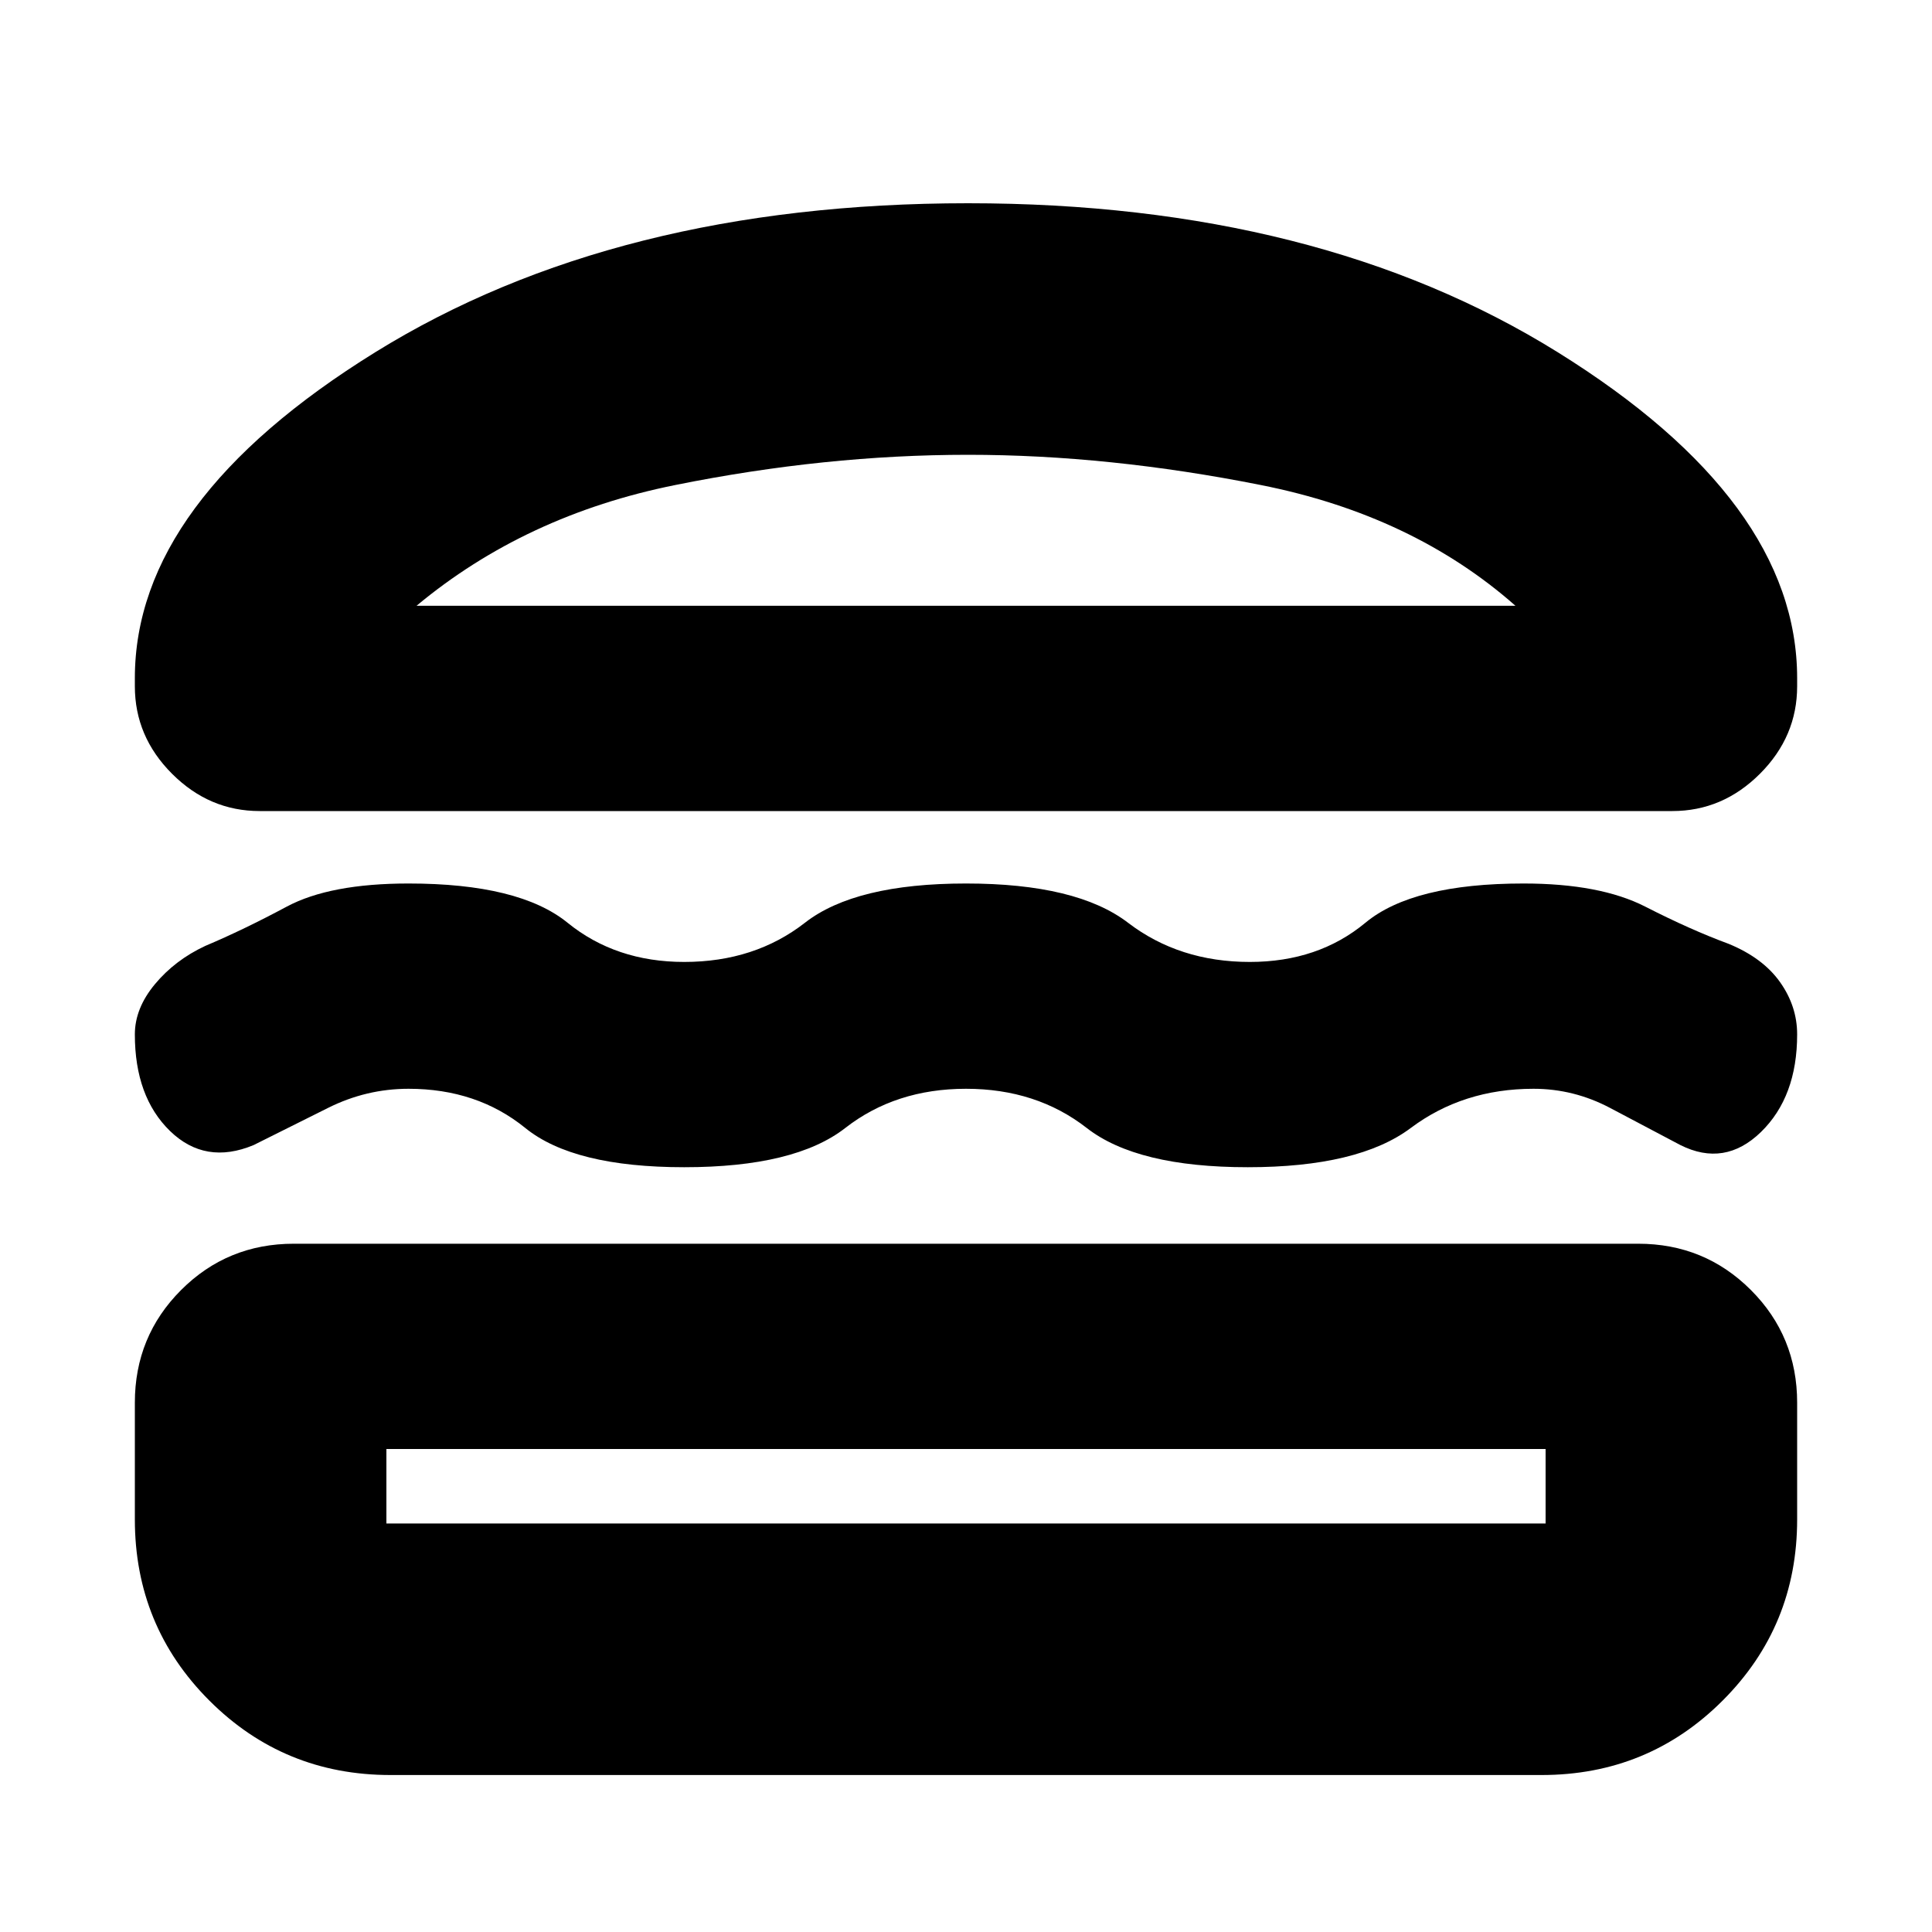 <svg xmlns="http://www.w3.org/2000/svg" height="20" width="20"><path d="M2.688 8.396q-.521 0-.907-.386-.385-.385-.385-.906v-.083q0-1.833 2.489-3.375 2.49-1.542 6.136-1.542 3.625 0 6.104 1.542t2.479 3.375v.083q0 .521-.385.906-.386.386-.907.386Zm1.624-2.125h11.376q-1.063-.938-2.636-1.25-1.573-.313-3.031-.313-1.479 0-3.031.313-1.552.312-2.678 1.25Zm-2.916 4.437q0-.27.208-.52t.521-.396q.396-.167.844-.407.448-.239 1.26-.239 1.146 0 1.646.406t1.208.406q.729 0 1.25-.406T10 9.146q1.146 0 1.677.406.531.406 1.261.406.708 0 1.197-.406.49-.406 1.636-.406.791 0 1.26.239.469.24.865.386.354.146.531.396.177.25.177.541 0 .646-.375 1.011-.375.364-.833.135l-.729-.385q-.375-.198-.792-.198-.729 0-1.271.406-.542.406-1.687.406-1.146 0-1.667-.406-.521-.406-1.25-.406t-1.25.406q-.521.406-1.667.406-1.145 0-1.645-.406t-1.209-.406q-.437 0-.833.198l-.771.385q-.5.208-.865-.146-.364-.354-.364-1Zm2.646 7.667q-1.104 0-1.875-.771-.771-.771-.771-1.875v-1.208q0-.688.479-1.167.479-.479 1.167-.479h13.916q.688 0 1.167.479.479.479.479 1.167v1.208q0 1.104-.771 1.875-.771.771-1.875.771ZM4 15.771h12V15H4v.771Zm.312-9.5H15.688ZM4 15h12Z"/></svg>
